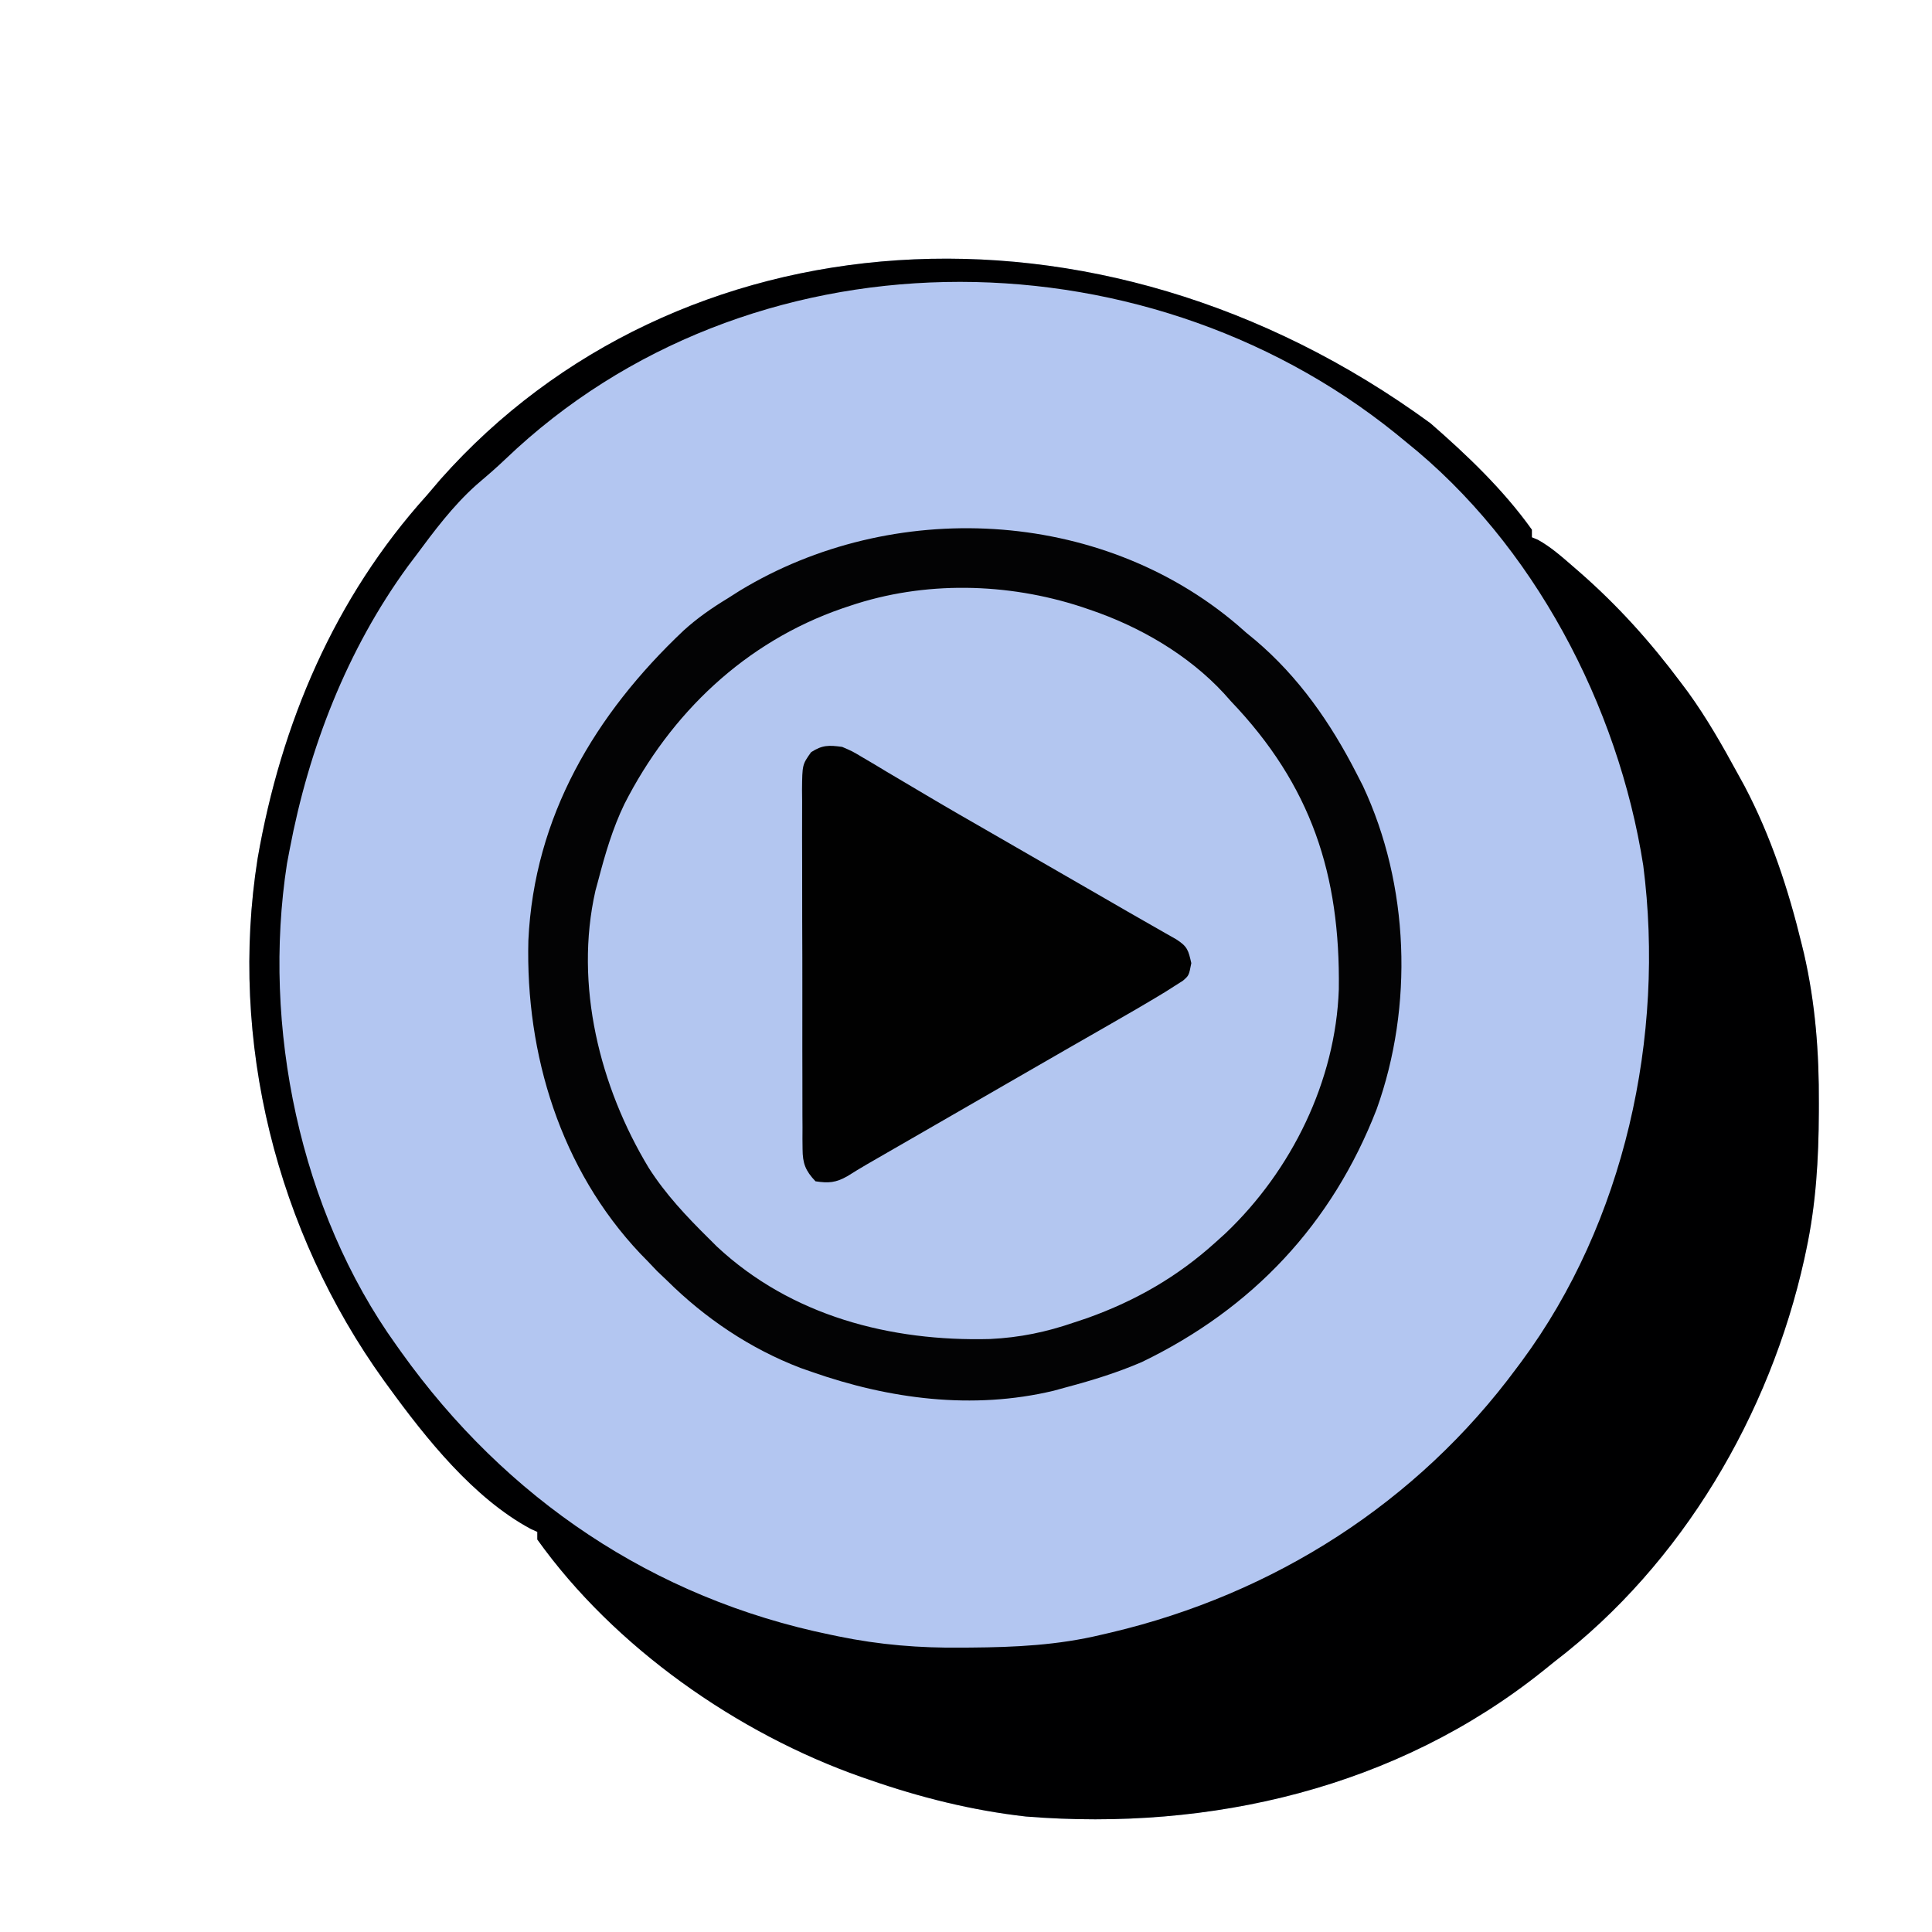 <?xml version="1.0" encoding="UTF-8"?>
<svg version="1.1" xmlns="http://www.w3.org/2000/svg" width="507" height="507">
<path d="M0 0 C9.691 8.439 19.13 17.445 26.625 27.938 C26.625 28.598 26.625 29.258 26.625 29.938 C27.148 30.154 27.672 30.371 28.211 30.594 C31.571 32.464 34.36 34.928 37.25 37.438 C37.872 37.976 38.493 38.515 39.134 39.071 C49.171 47.848 57.66 57.283 65.625 67.938 C66.275 68.804 66.924 69.67 67.594 70.562 C72.509 77.354 76.624 84.585 80.625 91.938 C81.524 93.573 81.524 93.573 82.441 95.242 C89.347 108.374 93.946 122.358 97.438 136.75 C97.73 137.947 97.73 137.947 98.028 139.168 C101.032 152.255 102.006 165.192 101.938 178.562 C101.935 179.673 101.935 179.673 101.932 180.805 C101.881 193.044 101.191 204.935 98.625 216.938 C98.459 217.72 98.292 218.503 98.121 219.309 C89.079 260.158 66.048 299.357 32.625 324.938 C31.62 325.747 30.614 326.557 29.578 327.391 C-8.822 358.14 -57.682 369.513 -106.129 365.637 C-120.28 364.043 -133.947 360.624 -147.375 355.938 C-148.025 355.714 -148.676 355.49 -149.346 355.259 C-181.88 343.828 -214.194 321.19 -234.375 292.938 C-234.375 292.277 -234.375 291.618 -234.375 290.938 C-234.933 290.686 -235.491 290.435 -236.066 290.176 C-251.048 282.14 -263.541 266.47 -273.375 252.938 C-273.793 252.363 -274.212 251.789 -274.643 251.198 C-302.795 212.041 -315.356 162.08 -307.777 114.255 C-301.627 78.826 -287.599 45.78 -263.375 18.938 C-262.165 17.522 -260.957 16.105 -259.75 14.688 C-198.249 -54.628 -87.999 -64.316 0 0 Z " fill="#B3C6F1" transform="translate(375.375,111.062)"/>
<path d="M0 0 C0.754 0.663 1.508 1.325 2.285 2.008 C3.091 2.67 3.896 3.333 4.727 4.016 C16.138 13.694 24.514 25.764 31.285 39.008 C31.829 40.07 32.373 41.132 32.934 42.227 C45.139 68.248 46.252 100.043 36.555 127.074 C24.874 157.196 3.983 179.414 -25.086 193.445 C-31.479 196.198 -37.996 198.22 -44.715 200.008 C-45.883 200.329 -47.051 200.65 -48.254 200.98 C-69.477 206.039 -91.358 203.165 -111.715 196.008 C-112.675 195.673 -113.636 195.338 -114.625 194.992 C-127.852 189.936 -139.689 181.953 -149.715 172.008 C-150.56 171.203 -151.406 170.399 -152.277 169.57 C-153.082 168.725 -153.886 167.879 -154.715 167.008 C-155.713 165.985 -155.713 165.985 -156.73 164.941 C-177.588 142.842 -186.824 112.72 -186.059 82.789 C-184.542 50.288 -168.577 23.448 -145.372 1.517 C-141.749 -1.782 -137.896 -4.457 -133.715 -6.992 C-132.706 -7.634 -131.696 -8.276 -130.656 -8.938 C-90.592 -33.3 -36.165 -30.792 0 0 Z " fill="#B3C6F0" transform="translate(324.715,163.992)"/>
<path d="M0 0 C9.691 8.439 19.13 17.445 26.625 27.938 C26.625 28.598 26.625 29.258 26.625 29.938 C27.148 30.154 27.672 30.371 28.211 30.594 C31.571 32.464 34.36 34.928 37.25 37.438 C37.872 37.976 38.493 38.515 39.134 39.071 C49.171 47.848 57.66 57.283 65.625 67.938 C66.275 68.804 66.924 69.67 67.594 70.562 C72.509 77.354 76.624 84.585 80.625 91.938 C81.524 93.573 81.524 93.573 82.441 95.242 C89.347 108.374 93.946 122.358 97.438 136.75 C97.73 137.947 97.73 137.947 98.028 139.168 C101.032 152.255 102.006 165.192 101.938 178.562 C101.935 179.673 101.935 179.673 101.932 180.805 C101.881 193.044 101.191 204.935 98.625 216.938 C98.459 217.72 98.292 218.503 98.121 219.309 C89.079 260.158 66.048 299.357 32.625 324.938 C31.62 325.747 30.614 326.557 29.578 327.391 C-8.822 358.14 -57.682 369.513 -106.129 365.637 C-120.28 364.043 -133.947 360.624 -147.375 355.938 C-148.025 355.714 -148.676 355.49 -149.346 355.259 C-181.88 343.828 -214.194 321.19 -234.375 292.938 C-234.375 292.277 -234.375 291.618 -234.375 290.938 C-234.933 290.686 -235.491 290.435 -236.066 290.176 C-251.048 282.14 -263.541 266.47 -273.375 252.938 C-273.793 252.363 -274.212 251.789 -274.643 251.198 C-302.795 212.041 -315.356 162.08 -307.777 114.255 C-301.627 78.826 -287.599 45.78 -263.375 18.938 C-262.165 17.522 -260.957 16.105 -259.75 14.688 C-198.249 -54.628 -87.999 -64.316 0 0 Z M-242.68 9.367 C-245.193 11.764 -247.791 14.002 -250.438 16.25 C-256.609 21.787 -261.455 28.303 -266.375 34.938 C-267.013 35.782 -267.651 36.626 -268.309 37.496 C-284.336 59.445 -294.353 85.382 -299.375 111.938 C-299.717 113.742 -299.717 113.742 -300.066 115.582 C-306.658 158.13 -296.713 206.687 -271.375 241.938 C-270.955 242.528 -270.535 243.119 -270.103 243.727 C-242.593 282.222 -203.952 308.384 -157.375 317.938 C-156.391 318.143 -156.391 318.143 -155.387 318.353 C-144.52 320.588 -134.082 321.434 -123 321.312 C-122.237 321.308 -121.474 321.303 -120.688 321.298 C-109.027 321.215 -97.746 320.673 -86.375 317.938 C-85.088 317.639 -85.088 317.639 -83.776 317.335 C-41.082 307.239 -3.488 283.295 22.625 247.938 C23.251 247.102 23.251 247.102 23.89 246.249 C50.948 209.693 61.616 160.878 55.853 116.065 C49.282 74.142 27.069 31.705 -6.375 4.938 C-7.281 4.194 -8.187 3.45 -9.121 2.684 C-76.407 -51.529 -179.247 -51.3 -242.68 9.367 Z " fill="#000001" transform="translate(375.375,111.062)"/>
<path d="M0 0 C0.754 0.663 1.508 1.325 2.285 2.008 C3.091 2.67 3.896 3.333 4.727 4.016 C16.138 13.694 24.514 25.764 31.285 39.008 C31.829 40.07 32.373 41.132 32.934 42.227 C45.139 68.248 46.252 100.043 36.555 127.074 C24.874 157.196 3.983 179.414 -25.086 193.445 C-31.479 196.198 -37.996 198.22 -44.715 200.008 C-45.883 200.329 -47.051 200.65 -48.254 200.98 C-69.477 206.039 -91.358 203.165 -111.715 196.008 C-112.675 195.673 -113.636 195.338 -114.625 194.992 C-127.852 189.936 -139.689 181.953 -149.715 172.008 C-150.56 171.203 -151.406 170.399 -152.277 169.57 C-153.082 168.725 -153.886 167.879 -154.715 167.008 C-155.713 165.985 -155.713 165.985 -156.73 164.941 C-177.588 142.842 -186.824 112.72 -186.059 82.789 C-184.542 50.288 -168.577 23.448 -145.372 1.517 C-141.749 -1.782 -137.896 -4.457 -133.715 -6.992 C-132.706 -7.634 -131.696 -8.276 -130.656 -8.938 C-90.592 -33.3 -36.165 -30.792 0 0 Z M-101.715 -4.992 C-102.37 -4.773 -103.025 -4.553 -103.701 -4.327 C-129.174 4.485 -148.741 23.198 -160.855 47 C-163.952 53.417 -165.916 60.132 -167.715 67.008 C-168.084 68.369 -168.084 68.369 -168.461 69.758 C-174.055 94.447 -167.309 121.251 -154.457 142.507 C-150.033 149.433 -144.543 155.252 -138.715 161.008 C-138.026 161.695 -137.338 162.382 -136.629 163.09 C-117.056 181.383 -90.969 188.086 -64.918 187.395 C-57.076 187.018 -50.139 185.572 -42.715 183.008 C-41.593 182.634 -40.472 182.26 -39.316 181.875 C-26.642 177.329 -15.7 171.041 -5.715 162.008 C-4.433 160.85 -4.433 160.85 -3.125 159.668 C14.248 143.152 25.781 119.708 26.621 95.625 C27.026 65.543 19.412 42.112 -1.715 20.008 C-2.616 18.995 -2.616 18.995 -3.535 17.961 C-12.925 7.798 -25.7 0.409 -38.715 -3.992 C-39.775 -4.354 -39.775 -4.354 -40.856 -4.723 C-60.412 -11.115 -82.144 -11.606 -101.715 -4.992 Z " fill="#030304" transform="translate(324.715,163.992)"/>
<path d="M0 0 C2.655 1.139 2.655 1.139 5.359 2.754 C6.379 3.353 7.399 3.953 8.449 4.57 C9.538 5.228 10.628 5.885 11.75 6.562 C12.907 7.247 14.064 7.931 15.223 8.613 C17.628 10.031 20.029 11.455 22.428 12.883 C27.919 16.146 33.462 19.318 39 22.5 C41.149 23.739 43.297 24.979 45.445 26.219 C49.374 28.485 53.303 30.752 57.233 33.017 C58.983 34.026 60.734 35.036 62.484 36.045 C64.664 37.302 66.844 38.558 69.023 39.814 C71.015 40.963 73.006 42.113 74.995 43.266 C77.121 44.493 79.253 45.711 81.388 46.922 C82.479 47.546 83.571 48.17 84.695 48.812 C85.688 49.376 86.681 49.939 87.704 50.52 C90.635 52.41 90.858 53.376 91.625 56.75 C91 60 91 60 89.39 61.386 C88.67 61.843 87.949 62.299 87.207 62.77 C86.386 63.291 85.565 63.812 84.72 64.349 C79.877 67.289 74.983 70.13 70.062 72.938 C68.333 73.93 66.603 74.922 64.873 75.915 C63.091 76.938 61.307 77.959 59.524 78.98 C54.008 82.14 48.505 85.321 43 88.5 C40.861 89.734 38.721 90.969 36.582 92.203 C35.513 92.82 34.444 93.437 33.342 94.072 C30.424 95.755 27.505 97.438 24.587 99.12 C22.196 100.498 19.805 101.876 17.414 103.255 C15.73 104.225 14.046 105.196 12.361 106.166 C11.338 106.756 10.316 107.346 9.262 107.953 C8.364 108.47 7.467 108.988 6.542 109.521 C4.797 110.536 3.073 111.585 1.366 112.663 C-1.676 114.382 -3.56 114.523 -7 114 C-9.627 111.227 -10.376 109.305 -10.388 105.522 C-10.398 104.63 -10.407 103.738 -10.418 102.82 C-10.413 101.849 -10.409 100.879 -10.404 99.879 C-10.411 98.851 -10.418 97.823 -10.425 96.764 C-10.443 93.363 -10.439 89.963 -10.434 86.562 C-10.438 84.201 -10.443 81.84 -10.449 79.479 C-10.458 74.529 -10.456 69.58 -10.446 64.63 C-10.435 58.281 -10.455 51.932 -10.484 45.583 C-10.502 40.707 -10.502 35.831 -10.496 30.955 C-10.496 28.614 -10.502 26.273 -10.515 23.931 C-10.529 20.661 -10.519 17.392 -10.502 14.121 C-10.511 13.151 -10.521 12.18 -10.531 11.18 C-10.459 4.647 -10.459 4.647 -8.151 1.394 C-5.199 -0.519 -3.462 -0.474 0 0 Z " fill="#010101" transform="translate(221,196)"/>
</svg>
